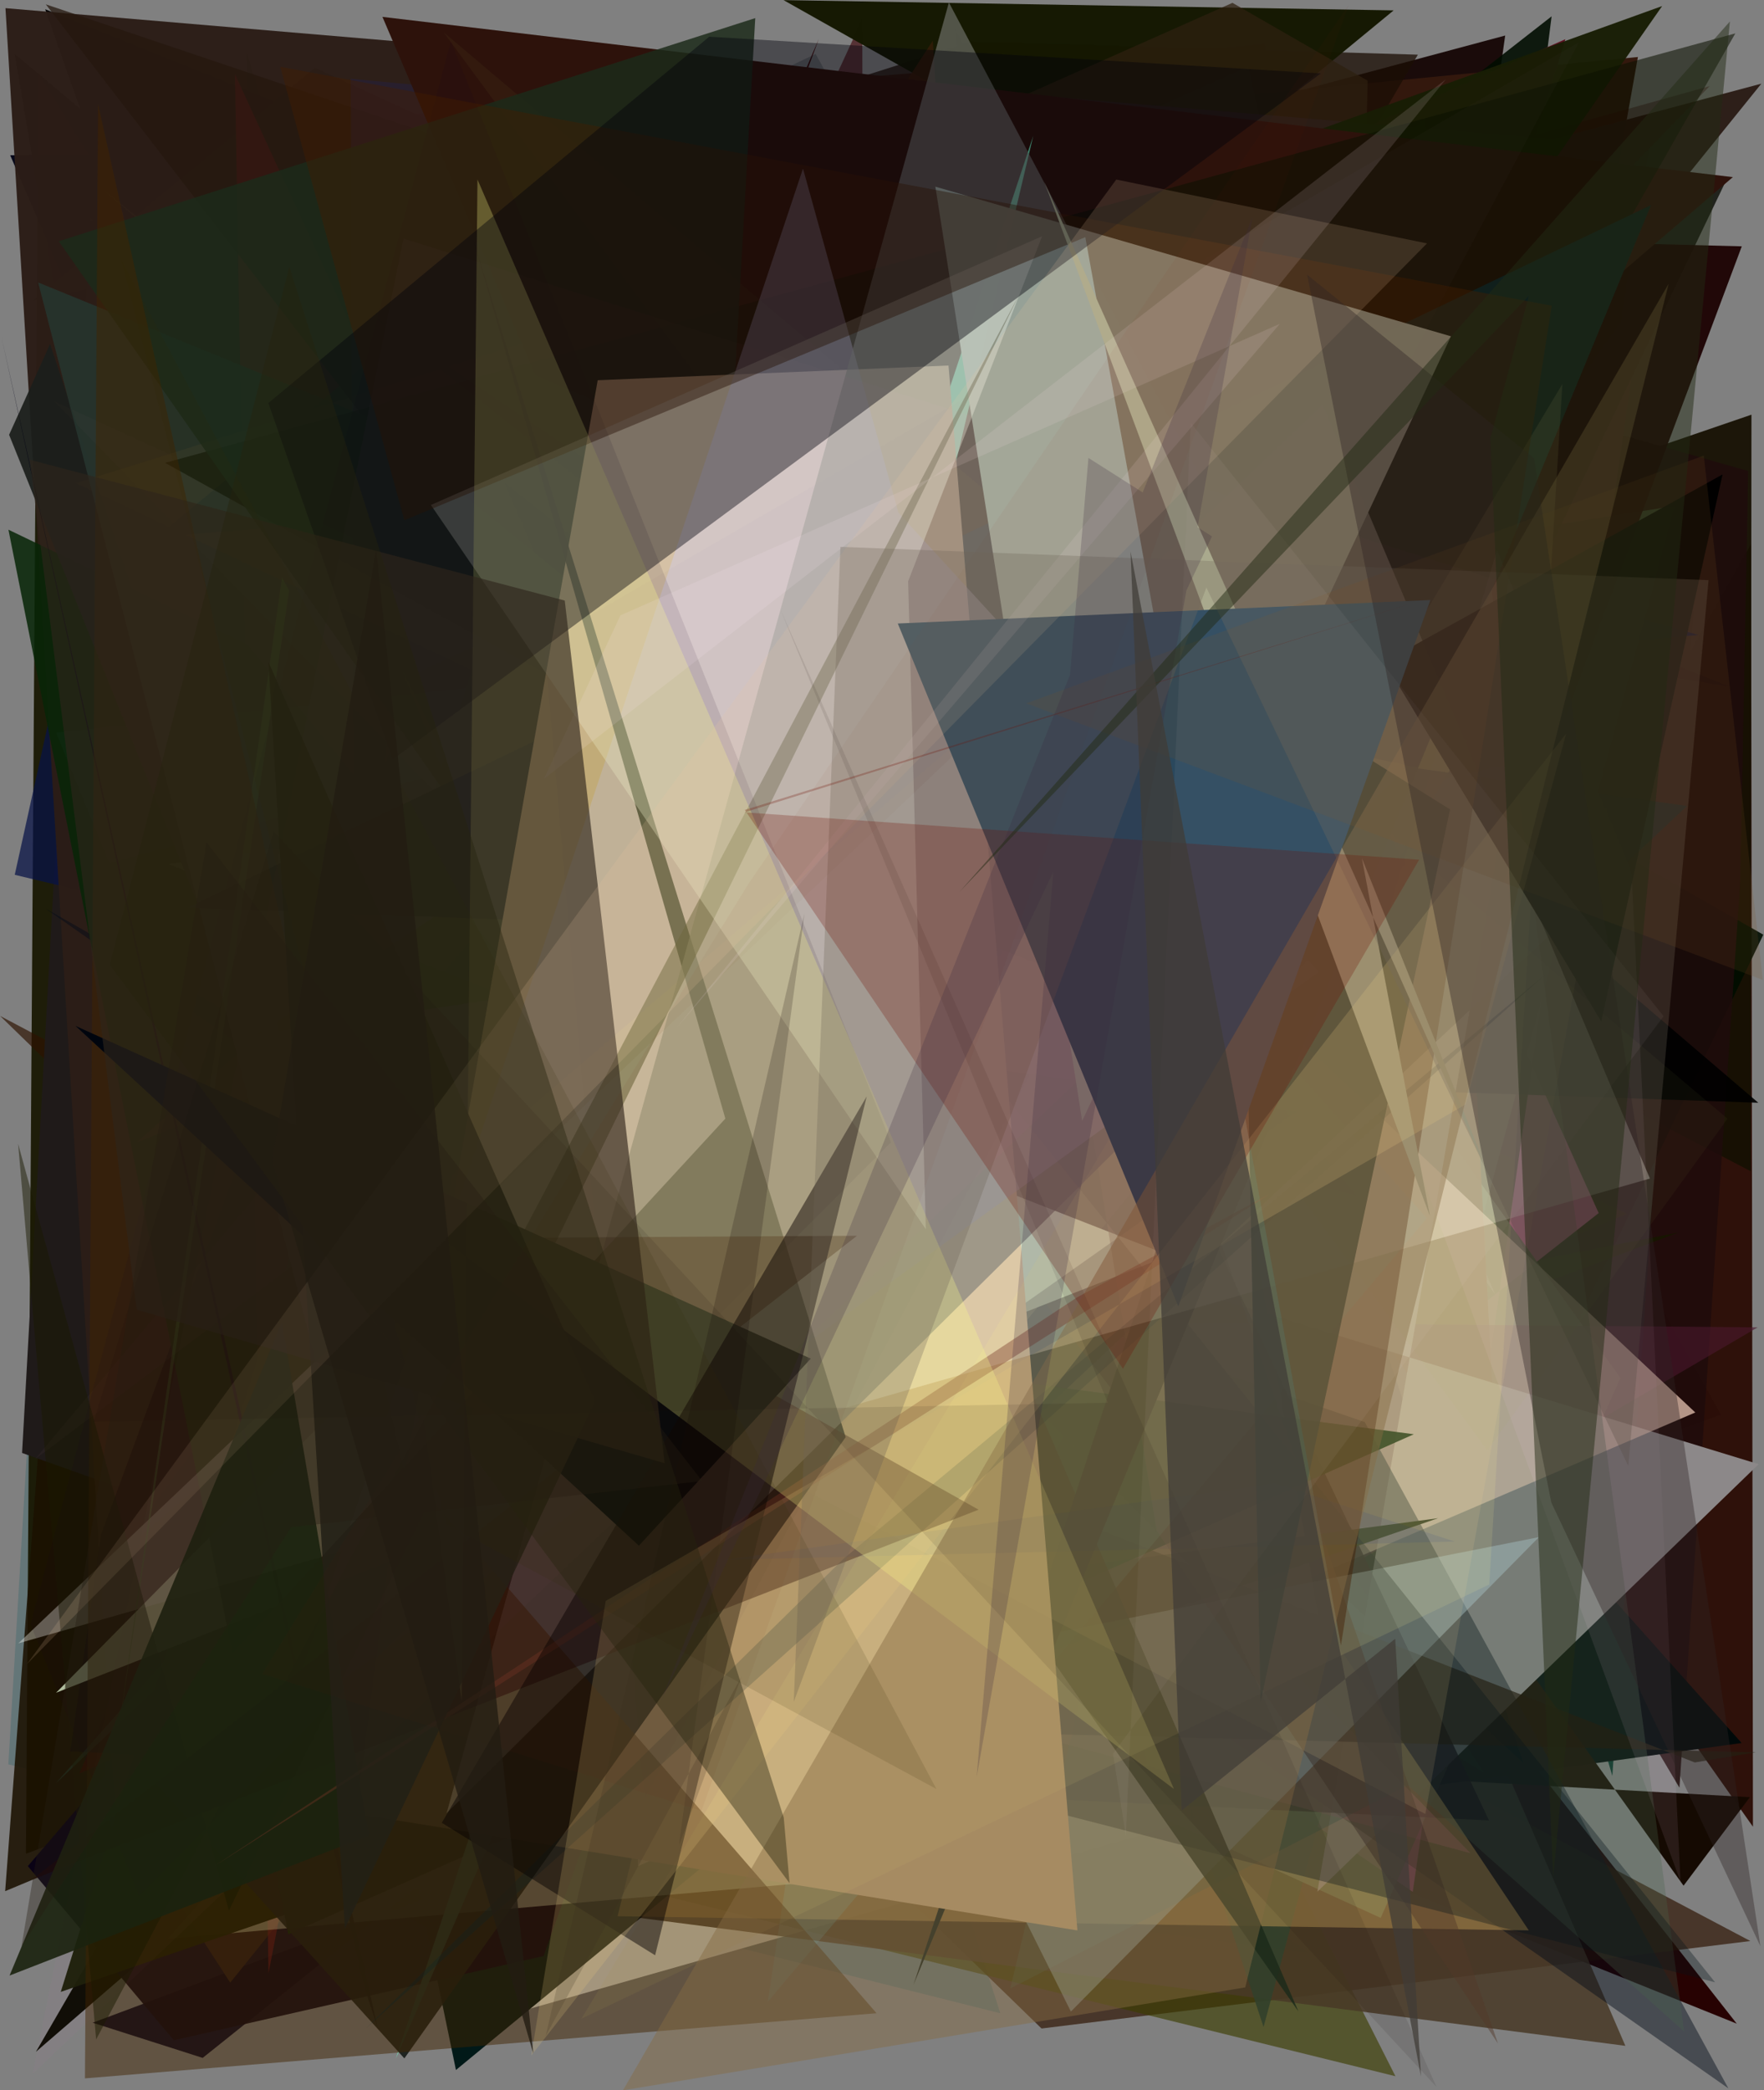 <?xml version="1.0" encoding="utf-8" standalone="no"?>
<!DOCTYPE svg PUBLIC "-//W3C//DTD SVG 1.1//EN"
  "http://www.w3.org/Graphics/SVG/1.1/DTD/svg11.dtd">
<svg xmlns:xlink="http://www.w3.org/1999/xlink" width="576pt" height="682.56pt" viewBox="0 0 576 682.56" xmlns="http://www.w3.org/2000/svg" version="1.1">
 <defs>
  <style type="text/css">*{stroke-linejoin: round; stroke-linecap: butt}</style>
 </defs>
 <g id="figure_1">
  <g id="patch_1">
   <path d="M 0 682.56 
L 576 682.56 
L 576 0 
L 0 0 
z
" style="fill: #ffffff"/>
  </g>
  <g id="axes_1">
   <g id="patch_2">
    <path d="M 0 682.56 
L 0 0 
L 576 0 
L 576 682.56 
z
" clip-path="url(#pb8ffb96c9b)" style="fill: #808080"/>
   </g>
   <g id="patch_3">
    <path d="M 561.911 461.895 
L 30.248 660.473 
L 66.181 671.967 
L 374.572 425.026 
L 311.927 9.789 
z
" clip-path="url(#pb8ffb96c9b)" style="fill: #000021; fill-opacity: 0.919"/>
   </g>
   <g id="patch_4">
    <path d="M 571.782 177.667 
L 320.309 624.068 
L 223.105 100.518 
L 572.392 596.48 
z
" clip-path="url(#pb8ffb96c9b)" style="fill: #2d0f08; fill-opacity: 0.973"/>
   </g>
   <g id="patch_5">
    <path d="M 326.629 657.391 
L 2.725 576.1 
L 11.326 431.341 
L 166.818 156.652 
z
" clip-path="url(#pb8ffb96c9b)" style="fill: #326569; fill-opacity: 0.353"/>
   </g>
   <g id="patch_6">
    <path d="M 82.675 38.068 
L 402.031 476.586 
L 447.806 276.879 
L 301.79 528.699 
L 297.355 407.377 
z
" clip-path="url(#pb8ffb96c9b)" style="fill: #282202; fill-opacity: 0.647"/>
   </g>
   <g id="patch_7">
    <path d="M 238.708 557.219 
L 211.643 65.707 
L 86.81 167.773 
L 80.444 16.572 
z
" clip-path="url(#pb8ffb96c9b)" style="fill: #304010; fill-opacity: 0.852"/>
   </g>
   <g id="patch_8">
    <path d="M 415.281 552.032 
L 491.487 11.603 
L 328.456 55.333 
L 385.01 377.314 
L 382.73 231.926 
z
" clip-path="url(#pb8ffb96c9b)" style="fill: #120200; fill-opacity: 0.919"/>
   </g>
   <g id="patch_9">
    <path d="M 3.329 50.684 
L 210.793 532.853 
L 228.163 107.066 
L 58.949 153.312 
L 400.175 48.015 
z
" clip-path="url(#pb8ffb96c9b)" style="fill: #000316; fill-opacity: 0.948"/>
   </g>
   <g id="patch_10">
    <path d="M 427.361 637.704 
L 240.502 501.88 
L 320.016 623.305 
z
" clip-path="url(#pb8ffb96c9b)" style="fill: #24442b; fill-opacity: 0.394"/>
   </g>
   <g id="patch_11">
    <path d="M 451.514 586.525 
L 539.861 39.666 
L 24.043 46.401 
L 413.069 14.421 
z
" clip-path="url(#pb8ffb96c9b)" style="fill: #5f1600; fill-opacity: 0.719"/>
   </g>
   <g id="patch_12">
    <path d="M 83.585 181.184 
L 193.796 212.666 
L 200.78 234.258 
z
" clip-path="url(#pb8ffb96c9b)" style="fill: #69a29c; fill-opacity: 0.748"/>
   </g>
   <g id="patch_13">
    <path d="M 451.272 280.146 
L 512.275 53.052 
L 364.325 21.887 
L 256.044 414.571 
L 84.657 363.512 
z
" clip-path="url(#pb8ffb96c9b)" style="fill: #ea8fb4; fill-opacity: 0.76"/>
   </g>
   <g id="patch_14">
    <path d="M 193.328 260.268 
L 542.061 146.639 
L 142.519 418.827 
L 255.539 227.875 
z
" clip-path="url(#pb8ffb96c9b)" style="fill: #491160; fill-opacity: 0.787"/>
   </g>
   <g id="patch_15">
    <path d="M 526.477 579.902 
L 389.798 110.875 
L 555.479 161.993 
z
" clip-path="url(#pb8ffb96c9b)" style="fill: #003027; fill-opacity: 0.919"/>
   </g>
   <g id="patch_16">
    <path d="M 78.682 304.409 
L 571.903 135.404 
L 571.665 382.445 
L 149.675 162.106 
L 564.968 178.853 
z
" clip-path="url(#pb8ffb96c9b)" style="fill: #171003; fill-opacity: 0.949"/>
   </g>
   <g id="patch_17">
    <path d="M 192.953 458.059 
L 13.231 216.27 
L 78.932 620.851 
L 241.377 374.361 
z
" clip-path="url(#pb8ffb96c9b)" style="fill: #78c30b; fill-opacity: 0.129"/>
   </g>
   <g id="patch_18">
    <path d="M 478.661 253.616 
L 472.296 226.152 
L 301.64 176.418 
L 70.152 38.916 
z
" clip-path="url(#pb8ffb96c9b)" style="fill: #bc8066; fill-opacity: 0.689"/>
   </g>
   <g id="patch_19">
    <path d="M 133.131 168.911 
L 171.764 216.949 
L 101.715 318.12 
z
" clip-path="url(#pb8ffb96c9b)" style="fill: #320023; fill-opacity: 0.697"/>
   </g>
   <g id="patch_20">
    <path d="M 178.078 146.542 
L 45.142 393.096 
L 119.897 448.768 
L 253.265 302.127 
z
" clip-path="url(#pb8ffb96c9b)" style="fill: #295e63; fill-opacity: 0.202"/>
   </g>
   <g id="patch_21">
    <path d="M 102.077 352.913 
L 312.365 429.785 
L 264.219 538.762 
L 567.1 660.779 
L 255.876 264.288 
z
" clip-path="url(#pb8ffb96c9b)" style="fill: #260000; fill-opacity: 0.981"/>
   </g>
   <g id="patch_22">
    <path d="M 564.405 224.105 
L 14.762 3.032 
L 222.625 595.958 
L 284.149 179.741 
z
" clip-path="url(#pb8ffb96c9b)" style="fill: #000002; fill-opacity: 0.995"/>
   </g>
   <g id="patch_23">
    <path d="M 430.485 608.4 
L 575.775 305.201 
L 267.338 128.836 
L 17.62 387.441 
L 506.644 5.338 
z
" clip-path="url(#pb8ffb96c9b)" style="fill: #000d00; fill-opacity: 0.894"/>
   </g>
   <g id="patch_24">
    <path d="M 237.129 58.566 
L 570.834 153.809 
L 568.265 287.482 
L 548.391 583.736 
z
" clip-path="url(#pb8ffb96c9b)" style="fill: #1f0c0b; fill-opacity: 0.828"/>
   </g>
   <g id="patch_25">
    <path d="M 554.645 207.343 
L 429.046 218.302 
L 322.101 467.586 
L 154.219 93.85 
z
" clip-path="url(#pb8ffb96c9b)" style="fill: #000022; fill-opacity: 0.874"/>
   </g>
   <g id="patch_26">
    <path d="M 4.812 17.624 
L 387.01 337.197 
L 74.832 432.476 
z
" clip-path="url(#pb8ffb96c9b)" style="fill-opacity: 0.939"/>
   </g>
   <g id="patch_27">
    <path d="M 11.738 669.958 
L 253.678 252.702 
L 249.356 280.782 
L 415.072 265.297 
L 476.186 268.704 
z
" clip-path="url(#pb8ffb96c9b)" style="fill: #090a00"/>
   </g>
   <g id="patch_28">
    <path d="M 276.934 455.436 
L 12.494 23.532 
L 8.478 605.308 
L 548.009 402.472 
z
" clip-path="url(#pb8ffb96c9b)" style="fill: #171600; fill-opacity: 0.926"/>
   </g>
   <g id="patch_29">
    <path d="M 256.954 45.598 
L 10.878 98.088 
L 102.83 22.139 
L 501.648 205.126 
L 534.826 18.612 
z
" clip-path="url(#pb8ffb96c9b)" style="fill: #33180d"/>
   </g>
   <g id="patch_30">
    <path d="M 415.108 385.651 
L 71.219 257.173 
L 39.204 66.378 
L 126.086 346.931 
z
" clip-path="url(#pb8ffb96c9b)" style="fill: #58002e; fill-opacity: 0.744"/>
   </g>
   <g id="patch_31">
    <path d="M 14.986 441.153 
L 105.436 191.976 
L 531.206 396.369 
L 1.687 617.518 
z
" clip-path="url(#pb8ffb96c9b)" style="fill: #1b1000; fill-opacity: 0.873"/>
   </g>
   <g id="patch_32">
    <path d="M 442.024 205.821 
L 50.599 88.923 
L 32.892 623.793 
z
" clip-path="url(#pb8ffb96c9b)" style="fill: #0e0053; fill-opacity: 0.62"/>
   </g>
   <g id="patch_33">
    <path d="M 317.832 200.025 
L 121.757 433.718 
L 402.346 478.436 
z
" clip-path="url(#pb8ffb96c9b)" style="fill: #c89e38; fill-opacity: 0.961"/>
   </g>
   <g id="patch_34">
    <path d="M 25.755 115.191 
L 101.747 384.56 
L 38.589 382.476 
z
" clip-path="url(#pb8ffb96c9b)" style="fill: #9b5e97; fill-opacity: 0.314"/>
   </g>
   <g id="patch_35">
    <path d="M 0.044 331.74 
L 571.545 633.8 
L 340.099 662.364 
z
" clip-path="url(#pb8ffb96c9b)" style="fill: #2d1300; fill-opacity: 0.673"/>
   </g>
   <g id="patch_36">
    <path d="M 209.399 336.751 
L 147.263 156.004 
L 294.654 184.941 
L 164.133 658.427 
L 443.859 578.913 
z
" clip-path="url(#pb8ffb96c9b)" style="fill: #fffff1"/>
   </g>
   <g id="patch_37">
    <path d="M 566.244 569.132 
L 191.273 574.748 
L 534.349 559.765 
z
" clip-path="url(#pb8ffb96c9b)" style="fill: #583400; fill-opacity: 0.619"/>
   </g>
   <g id="patch_38">
    <path d="M 283.061 403.271 
L 281.534 6.324 
L 33.599 543.701 
L 107.224 260.249 
L 252.073 602.837 
z
" clip-path="url(#pb8ffb96c9b)" style="fill: #3c0006; fill-opacity: 0.608"/>
   </g>
   <g id="patch_39">
    <path d="M 482.876 156.827 
L 167.283 390.045 
L 87.326 444.505 
z
" clip-path="url(#pb8ffb96c9b)" style="fill: #fb8b35; fill-opacity: 0.317"/>
   </g>
   <g id="patch_40">
    <path d="M 317.413 13.571 
L 45.239 100.046 
L 486.497 390.344 
L 350.728 208.876 
L 462.984 17.851 
z
" clip-path="url(#pb8ffb96c9b)" style="fill: #1b0e05; fill-opacity: 0.755"/>
   </g>
   <g id="patch_41">
    <path d="M 460.481 254.489 
L 142.342 140.321 
L 407.559 21.733 
z
" clip-path="url(#pb8ffb96c9b)" style="fill: #46ac5f; fill-opacity: 0.951"/>
   </g>
   <g id="patch_42">
    <path d="M 110.312 299.277 
L 74.057 459.453 
L 453.189 496.314 
L 95.032 344.364 
z
" clip-path="url(#pb8ffb96c9b)" style="fill: #c6bc00; fill-opacity: 0.175"/>
   </g>
   <g id="patch_43">
    <path d="M 77.576 314.14 
L 455.066 3.392 
L 255.852 0.04 
L 529.93 154.561 
L 160.015 78.328 
z
" clip-path="url(#pb8ffb96c9b)" style="fill: #151802; fill-opacity: 0.988"/>
   </g>
   <g id="patch_44">
    <path d="M 28.772 225.831 
L 511.133 12.8 
L 323.284 624.119 
z
" clip-path="url(#pb8ffb96c9b)" style="fill: #5d1222; fill-opacity: 0.993"/>
   </g>
   <g id="patch_45">
    <path d="M 508.522 406.72 
L 162.181 641.932 
L 39.22 575.181 
L 455.654 677.948 
L 261.651 294.339 
z
" clip-path="url(#pb8ffb96c9b)" style="fill: #3c3d00; fill-opacity: 0.643"/>
   </g>
   <g id="patch_46">
    <path d="M 514.251 478.984 
L 101.226 359.305 
L 33.034 643.167 
L 199.157 16.014 
L 442.723 328.373 
z
" clip-path="url(#pb8ffb96c9b)" style="fill: #144233; fill-opacity: 0.318"/>
   </g>
   <g id="patch_47">
    <path d="M 126.297 615.527 
L 530.733 668.022 
L 385.366 331.845 
z
" clip-path="url(#pb8ffb96c9b)" style="fill: #483927; fill-opacity: 0.862"/>
   </g>
   <g id="patch_48">
    <path d="M 113.831 101.317 
L 241.017 62.949 
L 488.261 422.78 
L 340.977 78.365 
z
" clip-path="url(#pb8ffb96c9b)" style="fill: #ebddff"/>
   </g>
   <g id="patch_49">
    <path d="M 435.53 509.269 
L 446.572 26.341 
L 402.44 0.932 
L 194.669 93.255 
L 10.034 438.66 
z
" clip-path="url(#pb8ffb96c9b)" style="fill: #2e200f; fill-opacity: 0.735"/>
   </g>
   <g id="patch_50">
    <path d="M 364.754 498.061 
L 45.721 177.891 
L 148.88 675.911 
z
" clip-path="url(#pb8ffb96c9b)" style="fill: #011918"/>
   </g>
   <g id="patch_51">
    <path d="M 522.014 396.107 
L 343.113 536.679 
L 461.311 617.75 
L 536.931 94.255 
L 444.932 225.389 
z
" clip-path="url(#pb8ffb96c9b)" style="fill: #eb5ead"/>
   </g>
   <g id="patch_52">
    <path d="M 381.04 358.602 
L 568.69 569.142 
L 388.813 593.989 
z
" clip-path="url(#pb8ffb96c9b)" style="fill: #000909"/>
   </g>
   <g id="patch_53">
    <path d="M 333.366 590.629 
L 7.21 474.428 
L 29.564 71.079 
z
" clip-path="url(#pb8ffb96c9b)" style="fill: #1f1a19"/>
   </g>
   <g id="patch_54">
    <path d="M 33.912 62.156 
L 228.491 229.936 
L 345.496 307.08 
z
" clip-path="url(#pb8ffb96c9b)" style="fill: #dbd268; fill-opacity: 0.536"/>
   </g>
   <g id="patch_55">
    <path d="M 25.917 579.112 
L 65.075 561.582 
L 267.354 12.729 
z
" clip-path="url(#pb8ffb96c9b)" style="fill: #390000; fill-opacity: 0.99"/>
   </g>
   <g id="patch_56">
    <path d="M 281.371 112.656 
L 45.757 203.997 
L 327.562 315.982 
L 378.774 509.966 
L 203.599 120.702 
z
" clip-path="url(#pb8ffb96c9b)" style="fill: #6c33b2; fill-opacity: 0.89"/>
   </g>
   <g id="patch_57">
    <path d="M 571.392 586.834 
L 549.731 615.729 
L 378.103 375.621 
L 370.564 575.642 
z
" clip-path="url(#pb8ffb96c9b)" style="fill: #140900; fill-opacity: 0.983"/>
   </g>
   <g id="patch_58">
    <path d="M 266.332 17.62 
L 66.287 112.685 
L 280.263 298.036 
L 489.075 419.979 
z
" clip-path="url(#pb8ffb96c9b)" style="fill: #172426; fill-opacity: 0.266"/>
   </g>
   <g id="patch_59">
    <path d="M 279.647 207.765 
L 396.639 278.971 
L 215.936 65.414 
L 412.59 661.884 
L 546.946 165.175 
z
" clip-path="url(#pb8ffb96c9b)" style="fill: #32402b; fill-opacity: 0.892"/>
   </g>
   <g id="patch_60">
    <path d="M 450.837 626.249 
L 529.082 449.923 
L 346.674 195.437 
L 244.162 136.755 
L 380.119 593.881 
z
" clip-path="url(#pb8ffb96c9b)" style="fill: #5b6a4f; fill-opacity: 0.837"/>
   </g>
   <g id="patch_61">
    <path d="M 237.295 116.787 
L 489.456 493.163 
L 465.247 38.257 
L 128.578 442.479 
z
" clip-path="url(#pb8ffb96c9b)" style="fill: #5f4023; fill-opacity: 0.96"/>
   </g>
   <g id="patch_62">
    <path d="M 94.941 202.66 
L 497.333 575.562 
L 367.243 183.203 
L 574.137 360.078 
L 447.079 355.706 
z
" clip-path="url(#pb8ffb96c9b)" style="fill: #000101; fill-opacity: 0.911"/>
   </g>
   <g id="patch_63">
    <path d="M 161.57 290.319 
L 260.09 417.599 
L 501.098 122.164 
z
" clip-path="url(#pb8ffb96c9b)" style="fill: #79a3eb; fill-opacity: 0.594"/>
   </g>
   <g id="patch_64">
    <path d="M 503.502 120.125 
L 68.198 87.816 
L 181.125 206.951 
L 412.251 323.831 
z
" clip-path="url(#pb8ffb96c9b)" style="fill: #193333; fill-opacity: 0.563"/>
   </g>
   <g id="patch_65">
    <path d="M 182.025 175.476 
L 519.334 282.686 
L 179.033 366.087 
L 323.902 481.61 
z
" clip-path="url(#pb8ffb96c9b)" style="fill: #621913; fill-opacity: 0.286"/>
   </g>
   <g id="patch_66">
    <path d="M 115.945 397.621 
L 73.622 215.164 
L 73.841 192.902 
L 392.068 242.743 
z
" clip-path="url(#pb8ffb96c9b)" style="fill: #0e8242; fill-opacity: 0.105"/>
   </g>
   <g id="patch_67">
    <path d="M 414.243 370.752 
L 170.09 599.918 
L 26.658 72.205 
L 563.77 58.648 
z
" clip-path="url(#pb8ffb96c9b)" style="fill: #060900; fill-opacity: 0.774"/>
   </g>
   <g id="patch_68">
    <path d="M 145.453 65.787 
L 155.963 377.011 
L 484.512 578.767 
z
" clip-path="url(#pb8ffb96c9b)" style="fill: #399a18; fill-opacity: 0.059"/>
   </g>
   <g id="patch_69">
    <path d="M 339.222 577.78 
L 304.586 13.27 
L 229.504 128.686 
z
" clip-path="url(#pb8ffb96c9b)" style="fill: #361c08; fill-opacity: 0.773"/>
   </g>
   <g id="patch_70">
    <path d="M 450.308 396.538 
L 568.745 80.435 
L 507.156 78.859 
L 298.625 391.927 
L 354.427 330.422 
z
" clip-path="url(#pb8ffb96c9b)" style="fill: #1b0000; fill-opacity: 0.939"/>
   </g>
   <g id="patch_71">
    <path d="M 356.812 560.474 
L 128.1 522.31 
L 76.33 429.3 
L 573.939 433.413 
z
" clip-path="url(#pb8ffb96c9b)" style="fill: #4a192e; fill-opacity: 0.594"/>
   </g>
   <g id="patch_72">
    <path d="M 314.995 253.592 
L 386.673 169.618 
L 9.083 609.342 
L 56.736 666.197 
L 177.487 638.699 
z
" clip-path="url(#pb8ffb96c9b)" style="fill: #080016; fill-opacity: 0.93"/>
   </g>
   <g id="patch_73">
    <path d="M 430.177 617.678 
L 574.256 478.096 
L 112.338 336.816 
L 493.829 249.245 
z
" clip-path="url(#pb8ffb96c9b)" style="fill: #8c8889"/>
   </g>
   <g id="patch_74">
    <path d="M 4.817 285.651 
L 443.058 390.383 
L 168.736 64.588 
L 35.386 146.926 
z
" clip-path="url(#pb8ffb96c9b)" style="fill: #081246; fill-opacity: 0.73"/>
   </g>
   <g id="patch_75">
    <path d="M 165.594 324.576 
L 94.861 305.434 
L 310.836 607.226 
z
" clip-path="url(#pb8ffb96c9b)" style="fill: #57721c; fill-opacity: 0.721"/>
   </g>
   <g id="patch_76">
    <path d="M 1.786 2.663 
L 37.336 588.78 
L 75.171 647.388 
L 575.134 27.32 
L 507.132 45.484 
z
" clip-path="url(#pb8ffb96c9b)" style="fill: #2b1d17; fill-opacity: 0.975"/>
   </g>
   <g id="patch_77">
    <path d="M 479.012 241.84 
L 294.645 559.532 
L 386.493 184.714 
z
" clip-path="url(#pb8ffb96c9b)" style="fill: #fff55e"/>
   </g>
   <g id="patch_78">
    <path d="M 521.983 678.285 
L 165.491 355.906 
L 506.022 616.128 
L 382.324 54.942 
L 521.983 678.285 
z
" clip-path="url(#pb8ffb96c9b)" style="fill: none"/>
   </g>
   <g id="patch_79">
    <path d="M 553.566 461.212 
L 272.904 197.727 
L 201.803 223.372 
L 208.305 609.338 
z
" clip-path="url(#pb8ffb96c9b)" style="fill: #ffdac7; fill-opacity: 0.663"/>
   </g>
   <g id="patch_80">
    <path d="M 445.653 464.35 
L 564.373 681.918 
L 14.838 296.67 
L 101.487 345.677 
z
" clip-path="url(#pb8ffb96c9b)" style="fill: #000b17; fill-opacity: 0.443"/>
   </g>
   <g id="patch_81">
    <path d="M 32.951 501.249 
L 207.36 27.876 
L 230.908 54.812 
L 486.202 594.417 
L 22.97 571.861 
z
" clip-path="url(#pb8ffb96c9b)" style="fill: #0c000c; fill-opacity: 0.782"/>
   </g>
   <g id="patch_82">
    <path d="M 169.144 225.124 
L 87.68 644.264 
L 76.707 24.154 
z
" clip-path="url(#pb8ffb96c9b)" style="fill: #80151e; fill-opacity: 0.536"/>
   </g>
   <g id="patch_83">
    <path d="M 434.81 62.612 
L 558.262 28.109 
L 289.784 305.763 
z
" clip-path="url(#pb8ffb96c9b)" style="fill: #350706; fill-opacity: 0.373"/>
   </g>
   <g id="patch_84">
    <path d="M 466.884 137.574 
L 36.909 509.234 
L 222.482 258.169 
L 108.851 539.097 
L 86.631 356.847 
z
" clip-path="url(#pb8ffb96c9b)" style="fill: #000030; fill-opacity: 0.08"/>
   </g>
   <g id="patch_85">
    <path d="M 35.714 281.843 
L 18.345 239.232 
L 308.835 207.767 
z
" clip-path="url(#pb8ffb96c9b)" style="fill: #4f5c74; fill-opacity: 0.418"/>
   </g>
   <g id="patch_86">
    <path d="M 473.703 67.893 
L 18.11 582.406 
L 379.273 242.777 
z
" clip-path="url(#pb8ffb96c9b)" style="fill: #276552; fill-opacity: 0.324"/>
   </g>
   <g id="patch_87">
    <path d="M 499.2 630.329 
L 201.659 625.708 
L 346.785 33.69 
L 430.426 527.607 
z
" clip-path="url(#pb8ffb96c9b)" style="fill: #b4904f; fill-opacity: 0.521"/>
   </g>
   <g id="patch_88">
    <path d="M 334.138 319.293 
L 54.748 633.056 
L 312.246 610.497 
z
" clip-path="url(#pb8ffb96c9b)" style="fill: #fbffc7; fill-opacity: 0.41"/>
   </g>
   <g id="patch_89">
    <path d="M 180.883 132.424 
L 542.736 1.981 
L 170.229 535.761 
L 469.596 495.725 
L 19.842 650.409 
z
" clip-path="url(#pb8ffb96c9b)" style="fill: #181d05; fill-opacity: 0.972"/>
   </g>
   <g id="patch_90">
    <path d="M 480.192 605.145 
L 212.605 533.01 
L 404.723 308.287 
L 17.73 131.059 
z
" clip-path="url(#pb8ffb96c9b)" style="fill: #cd757c; fill-opacity: 0.254"/>
   </g>
   <g id="patch_91">
    <path d="M 252.85 265.266 
L 24.751 157.774 
L 200.629 102.722 
L 143.624 405.586 
z
" clip-path="url(#pb8ffb96c9b)" style="fill: #f39426; fill-opacity: 0.532"/>
   </g>
   <g id="patch_92">
    <path d="M 51.269 175.301 
L 226.705 30.195 
L 348.545 508.859 
L 486.306 140.726 
z
" clip-path="url(#pb8ffb96c9b)" style="fill: #2e3123; fill-opacity: 0.712"/>
   </g>
   <g id="patch_93">
    <path d="M 550.884 263.168 
L 213.21 580.398 
L 432.251 312.521 
L 122.627 103.689 
L 275.096 224.702 
z
" clip-path="url(#pb8ffb96c9b)" style="fill: #091214; fill-opacity: 0.938"/>
   </g>
   <g id="patch_94">
    <path d="M 367.692 459.728 
L 440.611 144.935 
L 14.948 1.415 
z
" clip-path="url(#pb8ffb96c9b)" style="fill: #25180e; fill-opacity: 0.74"/>
   </g>
   <g id="patch_95">
    <path d="M 329.878 649.279 
L 470.532 68.928 
L 549.909 663.342 
L 459.694 582.933 
z
" clip-path="url(#pb8ffb96c9b)" style="fill: #48644a; fill-opacity: 0.298"/>
   </g>
   <g id="patch_96">
    <path d="M 210.162 264.687 
L 386.227 333.014 
L 164.861 157.707 
z
" clip-path="url(#pb8ffb96c9b)" style="fill: #060c00; fill-opacity: 0.794"/>
   </g>
   <g id="patch_97">
    <path d="M 406.402 231.822 
L 421.303 144.2 
L 18.315 552.723 
L 381.839 409.96 
L 54.853 282.127 
z
" clip-path="url(#pb8ffb96c9b)" style="fill: #cadbb5; fill-opacity: 0.951"/>
   </g>
   <g id="patch_98">
    <path d="M 147.169 561.203 
L 573.299 572.189 
L 553.395 575.491 
L 103.787 399.779 
z
" clip-path="url(#pb8ffb96c9b)" style="fill: #242013; fill-opacity: 0.667"/>
   </g>
   <g id="patch_99">
    <path d="M 461.656 468.328 
L 94.147 631.6 
L 2.752 172.965 
L 80.866 210.493 
L 269.236 442.924 
z
" clip-path="url(#pb8ffb96c9b)" style="fill: #082607; fill-opacity: 0.861"/>
   </g>
   <g id="patch_100">
    <path d="M 16.347 112.337 
L 139.329 480.918 
L 2.969 141.971 
z
" clip-path="url(#pb8ffb96c9b)" style="fill: #1b1f1b; fill-opacity: 0.928"/>
   </g>
   <g id="patch_101">
    <path d="M 44.666 373.006 
L 507.124 191.225 
L 309.381 252.685 
L 11.466 476.438 
L 250.959 191.349 
z
" clip-path="url(#pb8ffb96c9b)" style="fill: #483739; fill-opacity: 0.197"/>
   </g>
   <g id="patch_102">
    <path d="M 349.679 656.84 
L 131.57 219.412 
L 247.376 508.479 
L 291.728 543.561 
L 502.515 501.918 
z
" clip-path="url(#pb8ffb96c9b)" style="fill: #a7c3c6; fill-opacity: 0.436"/>
   </g>
   <g id="patch_103">
    <path d="M 377.665 499.76 
L 330.839 209.516 
L 489.134 667.262 
z
" clip-path="url(#pb8ffb96c9b)" style="fill: #523828; fill-opacity: 0.455"/>
   </g>
   <g id="patch_104">
    <path d="M 116.02 400.001 
L 127.401 223.654 
L 481.052 60.254 
L 114.527 25.722 
z
" clip-path="url(#pb8ffb96c9b)" style="fill: #172284; fill-opacity: 0.195"/>
   </g>
   <g id="patch_105">
    <path d="M 245.13 394.299 
L 112.963 482.632 
L 12.457 92.227 
L 120.058 136.209 
L 326.329 303.722 
z
" clip-path="url(#pb8ffb96c9b)" style="fill: #26342e; fill-opacity: 0.903"/>
   </g>
   <g id="patch_106">
    <path d="M 285.994 420.421 
L 250.67 653.727 
L 465.9 397.777 
L 194.752 92.29 
z
" clip-path="url(#pb8ffb96c9b)" style="fill: #67ebf8; fill-opacity: 0.15"/>
   </g>
   <g id="patch_107">
    <path d="M 83.524 337.974 
L 502.158 60.958 
L 226.223 316.575 
z
" clip-path="url(#pb8ffb96c9b)" style="fill: #0d3007; fill-opacity: 0.487"/>
   </g>
   <g id="patch_108">
    <path d="M 254.037 324.781 
L 565.831 57.836 
L 124.881 5.511 
L 174.752 122.389 
L 452.26 242.702 
z
" clip-path="url(#pb8ffb96c9b)" style="fill: #2d120b"/>
   </g>
   <g id="patch_109">
    <path d="M 566.632 10.906 
L 53.895 151.136 
L 383.066 333.485 
z
" clip-path="url(#pb8ffb96c9b)" style="fill: #0c1100; fill-opacity: 0.561"/>
   </g>
   <g id="patch_110">
    <path d="M 118.63 647.764 
L 123.247 661.914 
L 0.366 109.482 
z
" clip-path="url(#pb8ffb96c9b)" style="fill: #000012; fill-opacity: 0.921"/>
   </g>
   <g id="patch_111">
    <path d="M 564.083 365.279 
L 144.824 10.508 
L 485.653 473.569 
z
" clip-path="url(#pb8ffb96c9b)" style="fill: #8ca44b; fill-opacity: 0.057"/>
   </g>
   <g id="patch_112">
    <path d="M 260.405 369.349 
L 337.399 44.325 
L 129.277 672.156 
z
" clip-path="url(#pb8ffb96c9b)" style="fill: #6bf3c0; fill-opacity: 0.92"/>
   </g>
   <g id="patch_113">
    <path d="M 423.98 656.806 
L 234.619 217.688 
L 246.614 5.913 
L 19.19 78.782 
z
" clip-path="url(#pb8ffb96c9b)" style="fill: #1c2b1a; fill-opacity: 0.833"/>
   </g>
   <g id="patch_114">
    <path d="M 423.46 362.984 
L 320.761 348.579 
L 560.016 647.275 
L 164.523 545.466 
z
" clip-path="url(#pb8ffb96c9b)" style="fill: #041318; fill-opacity: 0.335"/>
   </g>
   <g id="patch_115">
    <path d="M 298.271 648.121 
L 355.502 510.595 
L 539.129 66.942 
L 61.289 296.381 
L 410.096 309.413 
z
" clip-path="url(#pb8ffb96c9b)" style="fill: #101f1c"/>
   </g>
   <g id="patch_116">
    <path d="M 195.17 124.163 
L 309.717 119.352 
L 351.804 630.339 
L 116.222 592.249 
L 126.122 515.514 
z
" clip-path="url(#pb8ffb96c9b)" style="fill: #c1a57c"/>
   </g>
   <g id="patch_117">
    <path d="M 431.898 132.177 
L 538.754 384.834 
L 5.979 536.6 
z
" clip-path="url(#pb8ffb96c9b)" style="fill: #fffff6; fill-opacity: 0.357"/>
   </g>
   <g id="patch_118">
    <path d="M 532.752 284.794 
L 548.74 614.427 
L 444.121 328.868 
L 488.81 179.644 
z
" clip-path="url(#pb8ffb96c9b)" style="fill: #efc4ed; fill-opacity: 0.092"/>
   </g>
   <g id="patch_119">
    <path d="M 210.461 587.397 
L 177.672 209.637 
L 515.578 13.781 
z
" clip-path="url(#pb8ffb96c9b)" style="fill: #58474d; fill-opacity: 0.059"/>
   </g>
   <g id="patch_120">
    <path d="M 189.846 659.172 
L 510.156 125.42 
L 486.28 517.394 
z
" clip-path="url(#pb8ffb96c9b)" style="fill: #fff292; fill-opacity: 0.121"/>
   </g>
   <g id="patch_121">
    <path d="M 92.885 562.265 
L 430.656 317.328 
L 293.361 167.395 
L 262.201 55.042 
z
" clip-path="url(#pb8ffb96c9b)" style="fill: #bbb4e4; fill-opacity: 0.461"/>
   </g>
   <g id="patch_122">
    <path d="M 116.449 410.121 
L 335.07 223.258 
L 524.645 263.863 
L 465.417 592.315 
z
" clip-path="url(#pb8ffb96c9b)" style="fill: #fddb9b; fill-opacity: 0.115"/>
   </g>
   <g id="patch_123">
    <path d="M 236.849 365.259 
L 43.951 574.671 
L 132.034 672.122 
L 276.138 469.281 
L 154.433 77.892 
z
" clip-path="url(#pb8ffb96c9b)" style="fill: #151a17; fill-opacity: 0.896"/>
   </g>
   <g id="patch_124">
    <path d="M 458.753 282.164 
L 145.818 592.081 
L 309.842 0.807 
z
" clip-path="url(#pb8ffb96c9b)" style="fill: #797a75; fill-opacity: 0.606"/>
   </g>
   <g id="patch_125">
    <path d="M 94.42 192.804 
L 92.073 188.593 
L 37.787 571.502 
z
" clip-path="url(#pb8ffb96c9b)" style="fill: #459a44; fill-opacity: 0.347"/>
   </g>
   <g id="patch_126">
    <path d="M 10.626 677.205 
L 131.739 77.9 
L 515.313 197.671 
z
" clip-path="url(#pb8ffb96c9b)" style="fill: #db6acf; fill-opacity: 0.038"/>
   </g>
   <g id="patch_127">
    <path d="M 132.725 435.189 
L 294.74 266.627 
L 48.73 293.352 
L 132.725 435.189 
z
" clip-path="url(#pb8ffb96c9b)" style="fill: none"/>
   </g>
   <g id="patch_128">
    <path d="M 353.36 366.002 
L 305.425 60.95 
L 473.784 109.813 
z
" clip-path="url(#pb8ffb96c9b)" style="fill: #97a399; fill-opacity: 0.983"/>
   </g>
   <g id="patch_129">
    <path d="M 27.74 678.649 
L 286.221 657.377 
L 131.632 479.017 
L 32.012 33.994 
z
" clip-path="url(#pb8ffb96c9b)" style="fill: #412400; fill-opacity: 0.481"/>
   </g>
   <g id="patch_130">
    <path d="M 31.39 665.947 
L 5.913 373.486 
L 74.735 623.875 
L 332.867 96.044 
z
" clip-path="url(#pb8ffb96c9b)" style="fill: #191a00; fill-opacity: 0.481"/>
   </g>
   <g id="patch_131">
    <path d="M 275.476 508.942 
L 504.532 318.249 
L 119.498 662.291 
z
" clip-path="url(#pb8ffb96c9b)" style="fill: #00272c; fill-opacity: 0.227"/>
   </g>
   <g id="patch_132">
    <path d="M 473.493 264.291 
L 411.623 555.772 
L 404.853 221.403 
z
" clip-path="url(#pb8ffb96c9b)" style="fill: #174039; fill-opacity: 0.857"/>
   </g>
   <g id="patch_133">
    <path d="M 279.833 403.518 
L 161.696 404.186 
L 319.536 492.958 
L 10.467 613.73 
z
" clip-path="url(#pb8ffb96c9b)" style="fill: #230000; fill-opacity: 0.443"/>
   </g>
   <g id="patch_134">
    <path d="M 340.285 77.141 
L 140.702 164.89 
L 302.324 401.387 
L 296.53 189.803 
z
" clip-path="url(#pb8ffb96c9b)" style="fill: #fcfff4; fill-opacity: 0.329"/>
   </g>
   <g id="patch_135">
    <path d="M 45.407 619.113 
L 9.971 530.374 
L 147.221 13.369 
L 290.939 372.998 
z
" clip-path="url(#pb8ffb96c9b)" style="fill: #1b0721; fill-opacity: 0.106"/>
   </g>
   <g id="patch_136">
    <path d="M 522.839 333.476 
L 562.472 154.912 
L 452.054 216.109 
z
" clip-path="url(#pb8ffb96c9b)" style="fill-opacity: 0.969"/>
   </g>
   <g id="patch_137">
    <path d="M 24.662 334.99 
L 264.742 443.63 
L 208.618 504.717 
z
" clip-path="url(#pb8ffb96c9b)" style="fill: #00050e"/>
   </g>
   <g id="patch_138">
    <path d="M 506.689 99.831 
L 91.51 21.807 
L 132.029 169.877 
L 354.38 77.443 
L 437.856 537.297 
z
" clip-path="url(#pb8ffb96c9b)" style="fill: #411c00; fill-opacity: 0.433"/>
   </g>
   <g id="patch_139">
    <path d="M 416.271 484.32 
L 236.424 509.342 
L 475.044 503.363 
z
" clip-path="url(#pb8ffb96c9b)" style="fill: #052a8b; fill-opacity: 0.086"/>
   </g>
   <g id="patch_140">
    <path d="M 92.06 431.736 
L 120.382 599.386 
L 3.117 645.074 
z
" clip-path="url(#pb8ffb96c9b)" style="fill: #1b220f; fill-opacity: 0.91"/>
   </g>
   <g id="patch_141">
    <path d="M 414.654 389.861 
L 351.814 423.554 
L 69.816 609.439 
z
" clip-path="url(#pb8ffb96c9b)" style="fill: #753426; fill-opacity: 0.387"/>
   </g>
   <g id="patch_142">
    <path d="M 340.989 59.378 
L 466.925 397.111 
L 444.695 280.228 
L 488.623 389.581 
z
" clip-path="url(#pb8ffb96c9b)" style="fill: #a5a688"/>
   </g>
   <g id="patch_143">
    <path d="M 384.76 426.591 
L 293.154 203.592 
L 467.058 195.926 
z
" clip-path="url(#pb8ffb96c9b)" style="fill: #2a485d"/>
   </g>
   <g id="patch_144">
    <path d="M 155.91 58.609 
L 383.329 584.162 
L 128.868 392.783 
L 150.739 555.386 
z
" clip-path="url(#pb8ffb96c9b)" style="fill: #ffff88; fill-opacity: 0.273"/>
   </g>
   <g id="patch_145">
    <path d="M 221.669 602.654 
L 242.152 547.369 
L 178.164 664.862 
L 262.693 298.229 
z
" clip-path="url(#pb8ffb96c9b)" style="fill: #110608; fill-opacity: 0.198"/>
   </g>
   <g id="patch_146">
    <path d="M 417.895 105.739 
L 220.958 335.607 
L 472.084 25.933 
L 177.65 254.264 
L 202.594 200.932 
z
" clip-path="url(#pb8ffb96c9b)" style="fill: #fde8f5; fill-opacity: 0.127"/>
   </g>
   <g id="patch_147">
    <path d="M 283.008 358.014 
L 213.917 638.462 
L 144.257 595.192 
z
" clip-path="url(#pb8ffb96c9b)" style="fill: #050000; fill-opacity: 0.471"/>
   </g>
   <g id="patch_148">
    <path d="M 128.236 247.974 
L 431.31 23.973 
L 231.588 11.989 
L 87.635 131.609 
z
" clip-path="url(#pb8ffb96c9b)" style="fill: #00000a; fill-opacity: 0.416"/>
   </g>
   <g id="patch_149">
    <path d="M 44.615 427.658 
L 217.045 477.789 
L 184.406 196.1 
L 9.702 150.114 
z
" clip-path="url(#pb8ffb96c9b)" style="fill: #2e251c; fill-opacity: 0.636"/>
   </g>
   <g id="patch_150">
    <path d="M 203.412 682.549 
L 544.86 92.67 
L 406.603 648.941 
z
" clip-path="url(#pb8ffb96c9b)" style="fill: #876c43; fill-opacity: 0.45"/>
   </g>
   <g id="patch_151">
    <path d="M 194.372 457.464 
L 112.617 629.695 
L 87.655 216.158 
z
" clip-path="url(#pb8ffb96c9b)" style="fill: #232016; fill-opacity: 0.872"/>
   </g>
   <g id="patch_152">
    <path d="M 173.456 671.221 
L 197.79 522.746 
L 478.581 360.623 
L 511.394 239.537 
z
" clip-path="url(#pb8ffb96c9b)" style="fill: #eccd7c; fill-opacity: 0.193"/>
   </g>
   <g id="patch_153">
    <path d="M 229.043 591.308 
L 85.596 546.58 
L 244.4 288.549 
L 440.399 1.565 
z
" clip-path="url(#pb8ffb96c9b)" style="fill: #731713; fill-opacity: 0.05"/>
   </g>
   <g id="patch_154">
    <path d="M 364.498 58.625 
L 8.753 543.414 
L 465.95 79.481 
z
" clip-path="url(#pb8ffb96c9b)" style="fill: #f0c9a3; fill-opacity: 0.157"/>
   </g>
   <g id="patch_155">
    <path d="M 531.68 478.689 
L 393.92 191.839 
L 259.191 555.698 
L 274.434 178.565 
L 557.896 189.433 
z
" clip-path="url(#pb8ffb96c9b)" style="fill: #6d6355; fill-opacity: 0.294"/>
   </g>
   <g id="patch_156">
    <path d="M 556.337 148.76 
L 575.612 319.968 
L 335.123 229.663 
z
" clip-path="url(#pb8ffb96c9b)" style="fill: #7d5222; fill-opacity: 0.165"/>
   </g>
   <g id="patch_157">
    <path d="M 363.416 572.598 
L 543.21 331.827 
L 388.823 138.063 
L 367.61 599.415 
z
" clip-path="url(#pb8ffb96c9b)" style="fill: #e0d7d5; fill-opacity: 0.058"/>
   </g>
   <g id="patch_158">
    <path d="M 89.386 271.471 
L 30.548 464.274 
L 361.731 458.031 
L 254.753 198.879 
L 469.075 681.473 
z
" clip-path="url(#pb8ffb96c9b)" style="fill: #130000; fill-opacity: 0.092"/>
   </g>
   <g id="patch_159">
    <path d="M 305.771 584.164 
L 39.534 84.735 
L 145.646 497.583 
z
" clip-path="url(#pb8ffb96c9b)" style="fill: #322900; fill-opacity: 0.132"/>
   </g>
   <g id="patch_160">
    <path d="M 35.849 315.034 
L 257.811 614.914 
L 255.914 593.481 
L 94.47 87.156 
z
" clip-path="url(#pb8ffb96c9b)" style="fill: #25220e; fill-opacity: 0.414"/>
   </g>
   <g id="patch_161">
    <path d="M 506.553 490.602 
L 574.821 635.474 
L 500.915 149.638 
L 426.823 89.71 
z
" clip-path="url(#pb8ffb96c9b)" style="fill: #2e2424; fill-opacity: 0.379"/>
   </g>
   <g id="patch_162">
    <path d="M 229.253 483.599 
L 67.444 275.038 
L 6.993 635.688 
L 95.101 498.676 
z
" clip-path="url(#pb8ffb96c9b)" style="fill: #241d12; fill-opacity: 0.362"/>
   </g>
   <g id="patch_163">
    <path d="M 243.094 265.255 
L 462.747 196.415 
L 243.19 264.465 
L 366.674 446.926 
L 463.389 280.72 
z
" clip-path="url(#pb8ffb96c9b)" style="fill: #710e00; fill-opacity: 0.255"/>
   </g>
   <g id="patch_164">
    <path d="M 318.907 580.261 
L 408.949 70.896 
L 215.835 555.472 
L 395.749 175.147 
L 355.404 149.531 
z
" clip-path="url(#pb8ffb96c9b)" style="fill: #392a3f; fill-opacity: 0.234"/>
   </g>
   <g id="patch_165">
    <path d="M 122.835 179.228 
L 174.147 670.534 
L 88.841 378.985 
z
" clip-path="url(#pb8ffb96c9b)" style="fill: #231c12; fill-opacity: 0.795"/>
   </g>
   <g id="patch_166">
    <path d="M 486.631 143.158 
L 499.21 96.608 
L 313.238 291.307 
L 564.866 7.005 
L 507.167 612.983 
z
" clip-path="url(#pb8ffb96c9b)" style="fill: #232a13; fill-opacity: 0.483"/>
   </g>
   <g id="patch_167">
    <path d="M 369.158 180.083 
L 385.85 591.179 
L 455.58 535.101 
L 463.99 677.995 
z
" clip-path="url(#pb8ffb96c9b)" style="fill: #403c36; fill-opacity: 0.725"/>
   </g>
  </g>
 </g>
 <defs>
  <clipPath id="pb8ffb96c9b">
   <rect x="0" y="0" width="576" height="682.56"/>
  </clipPath>
 </defs>
</svg>
